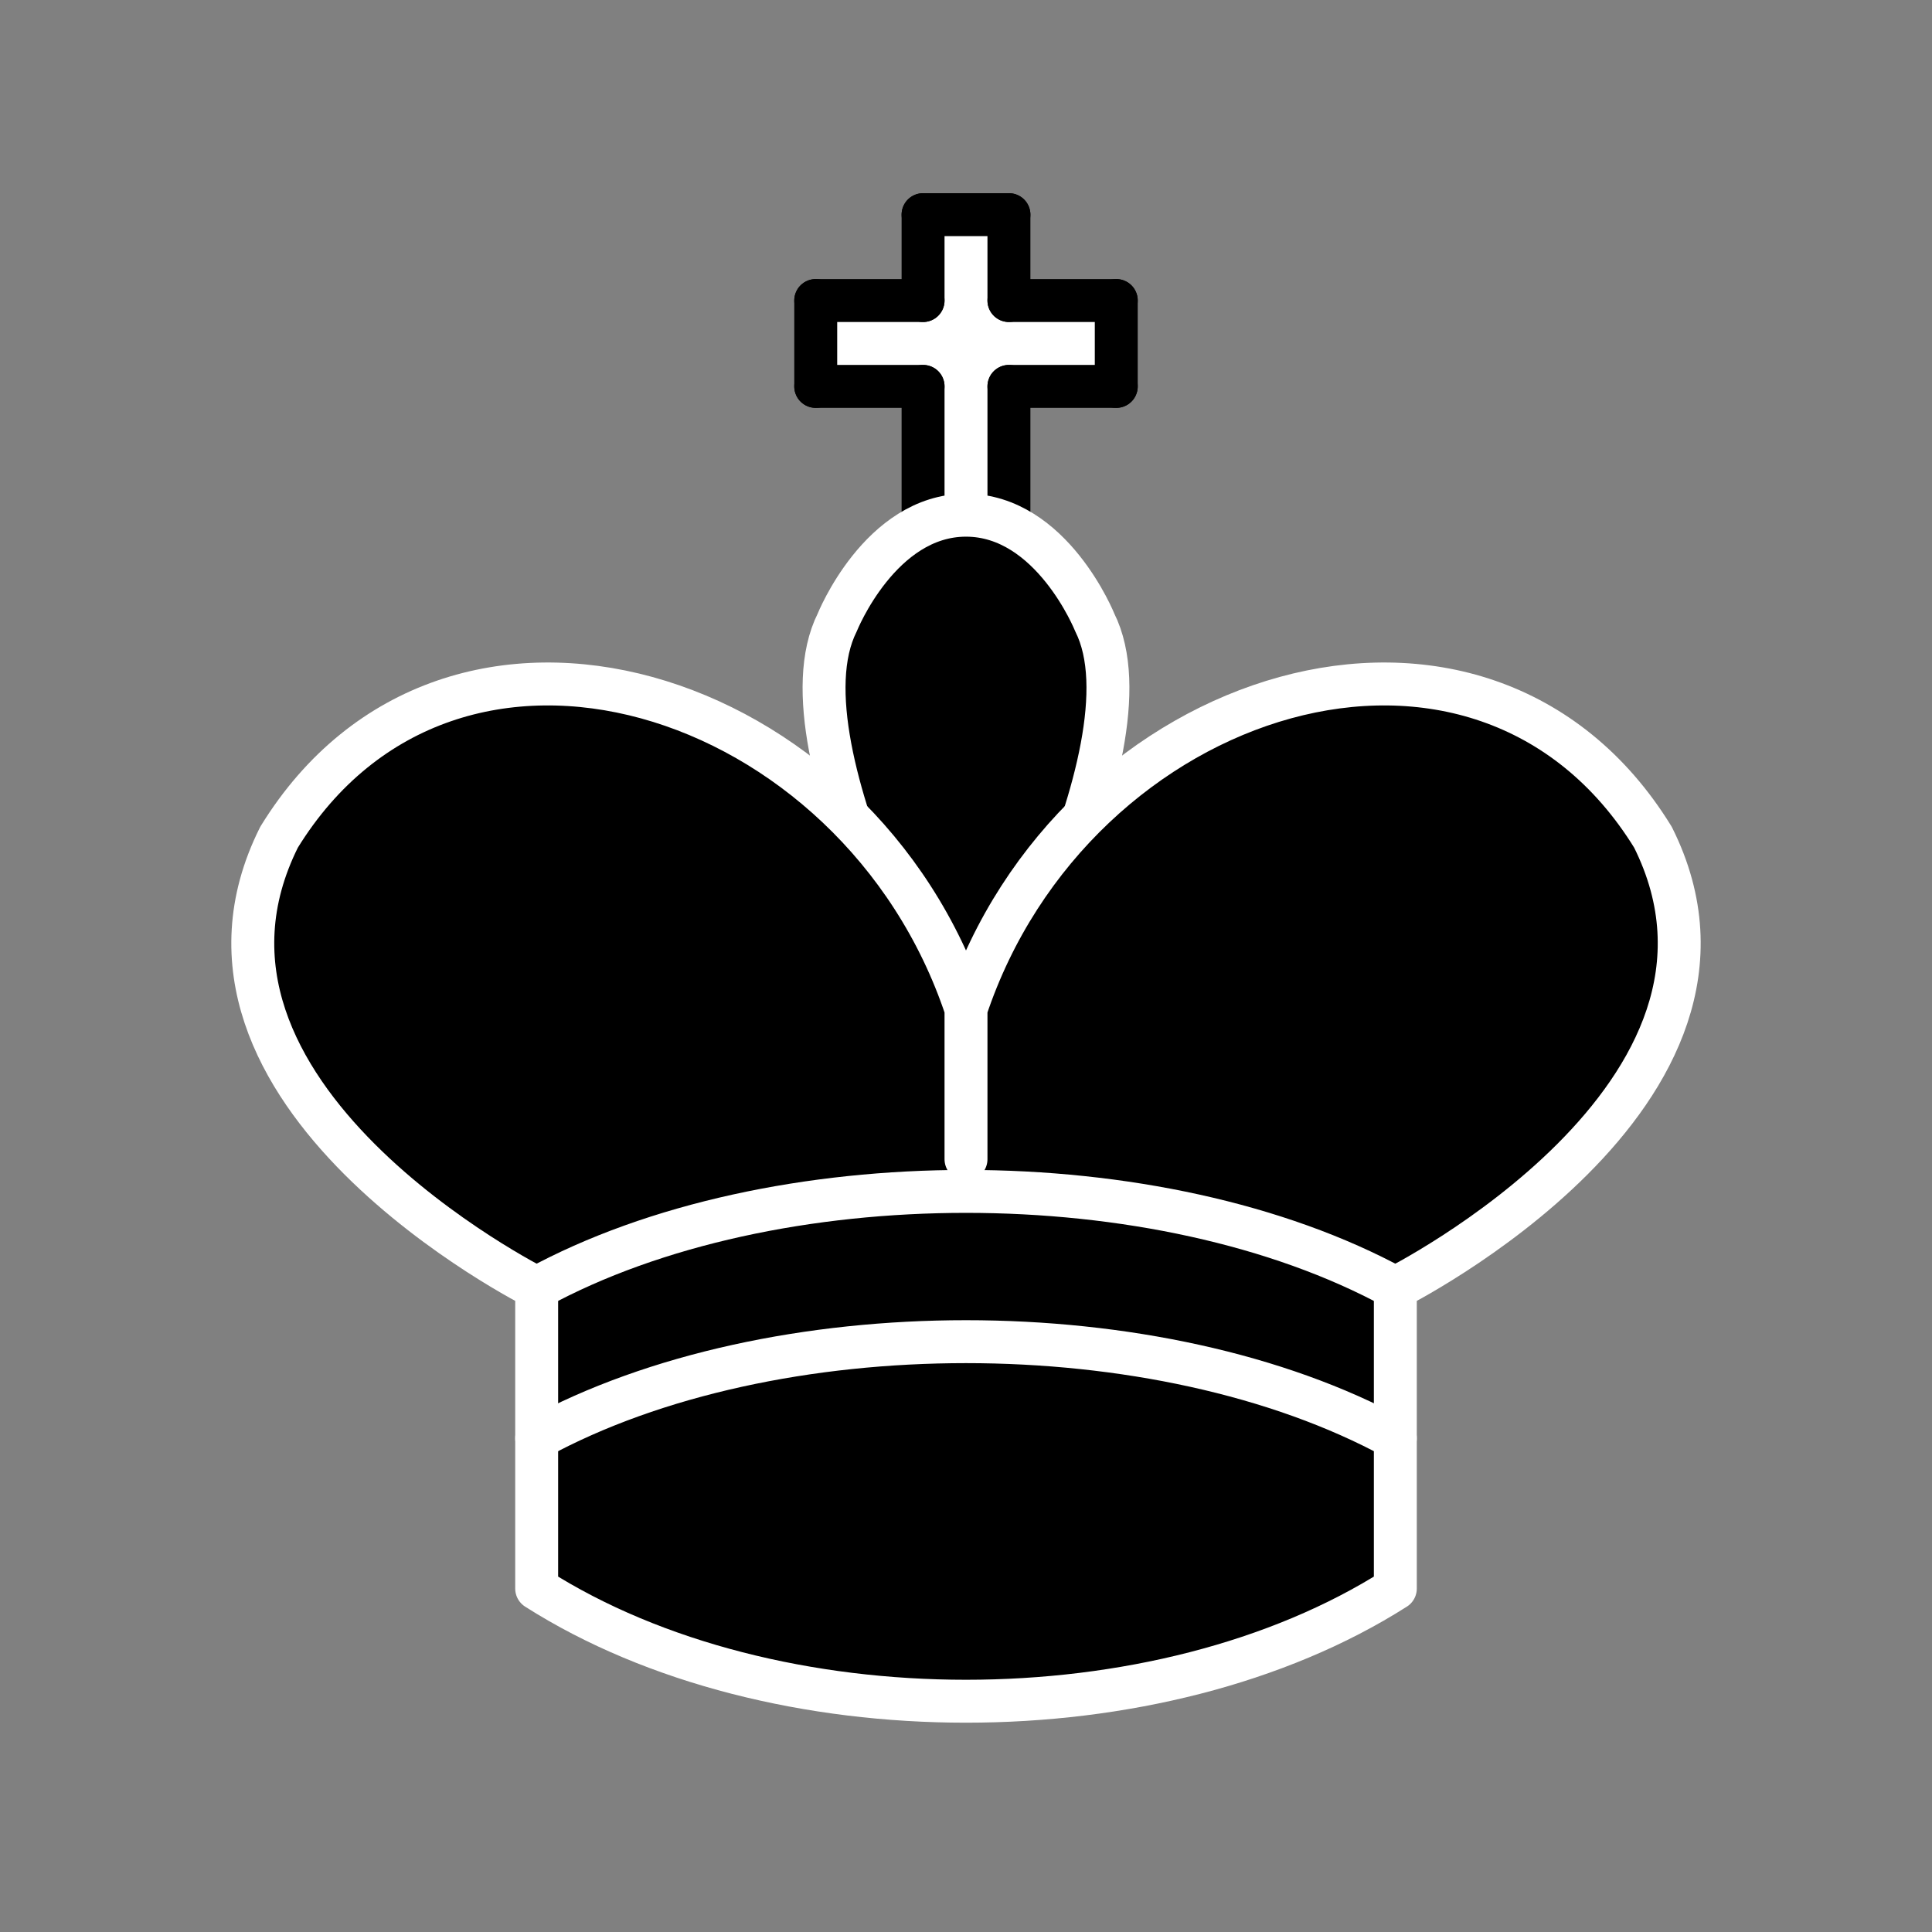 <?xml version="1.0" encoding="UTF-8" standalone="no"?>
<!DOCTYPE svg PUBLIC "-//W3C//DTD SVG 1.1//EN" "http://www.w3.org/Graphics/SVG/1.1/DTD/svg11.dtd">
<svg xmlns="http://www.w3.org/2000/svg" version="1.1" width="45" height="45">
<rect width="100%" height="100%" fill="#808080" stroke="none"/>
<g style="fill:none; stroke-width:1; stroke-linecap:round;stroke-linejoin:round;stroke-miterlimit:4; stroke-dasharray:none; stroke-opacity:1;">
    <path d="M 22.5,11.63 L 22.5,6" style="stroke:#ffffff; stroke-width:2"/>
    <path d="M 20,8 L 25,8" style="stroke:#ffffff; stroke-width:2"/>

    <path d="M 21.5,13 L 21.5,9" style="stroke:#000000"/>
    <path d="M 21.5,9 L 19,9" style="stroke:#000000"/>
    <path d="M 19,9 L 19,7" style="stroke:#000000"/>
    <path d="M 19,7 L 21.5,7" style="stroke:#000000"/>
    <path d="M 21.5,7 L 21.5,5" style="stroke:#000000"/>
    <path d="M 21.5,5 L 23.5,5" style="stroke:#000000"/>
    <path d="M 23.5,5 L 23.5,7" style="stroke:#000000"/>
    <path d="M 23.5,7 L 26,7" style="stroke:#000000"/>
    <path d="M 26,7 L 26,9" style="stroke:#000000"/>
    <path d="M 26,9 L 23.5,9" style="stroke:#000000"/>
    <path d="M 23.5,9 L 23.5,13" style="stroke:#000000"/>
  </g>

  <g style="fill:none; fill-opacity:1; fill-rule:evenodd; stroke:#ffffff; stroke-width:1.0; stroke-linecap:round;stroke-linejoin:round;stroke-miterlimit:4; stroke-dasharray:none; stroke-opacity:1;">
    
    <path d="M 22.5,25 C 22.5,25 27,17.5 25.5,14.5 C 25.5,14.5 24.5,12 22.5,12 C 20.5,12 19.5,14.5 19.5,14.5 C 18,17.5 22.5,25 22.5,25" style="fill:#000000; stroke-linecap:butt; stroke-linejoin:miter;"/>
    <path d="M 12.5,37 C 18,40.5 27,40.5 32.5,37 L 32.5,30 C 32.5,30 41.5,25.5 38.5,19.5 C 34.5,13 25,16 22.5,23.5 L 22.5,27 L 22.5,23.5 C 20,16 10.5,13 6.5,19.5 C 3.5,25.5 12.5,30 12.5,30 L 12.5,37" style="fill:#000000;"/>
    <path d="M 12.5,30 C 18,27 27,27 32.5,30" style="fill:none;"/>
    <path d="M 12.5,33.5 C 18,30.5 27,30.5 32.5,33.5" style="fill:none;"/>
    
  </g>
</svg>
